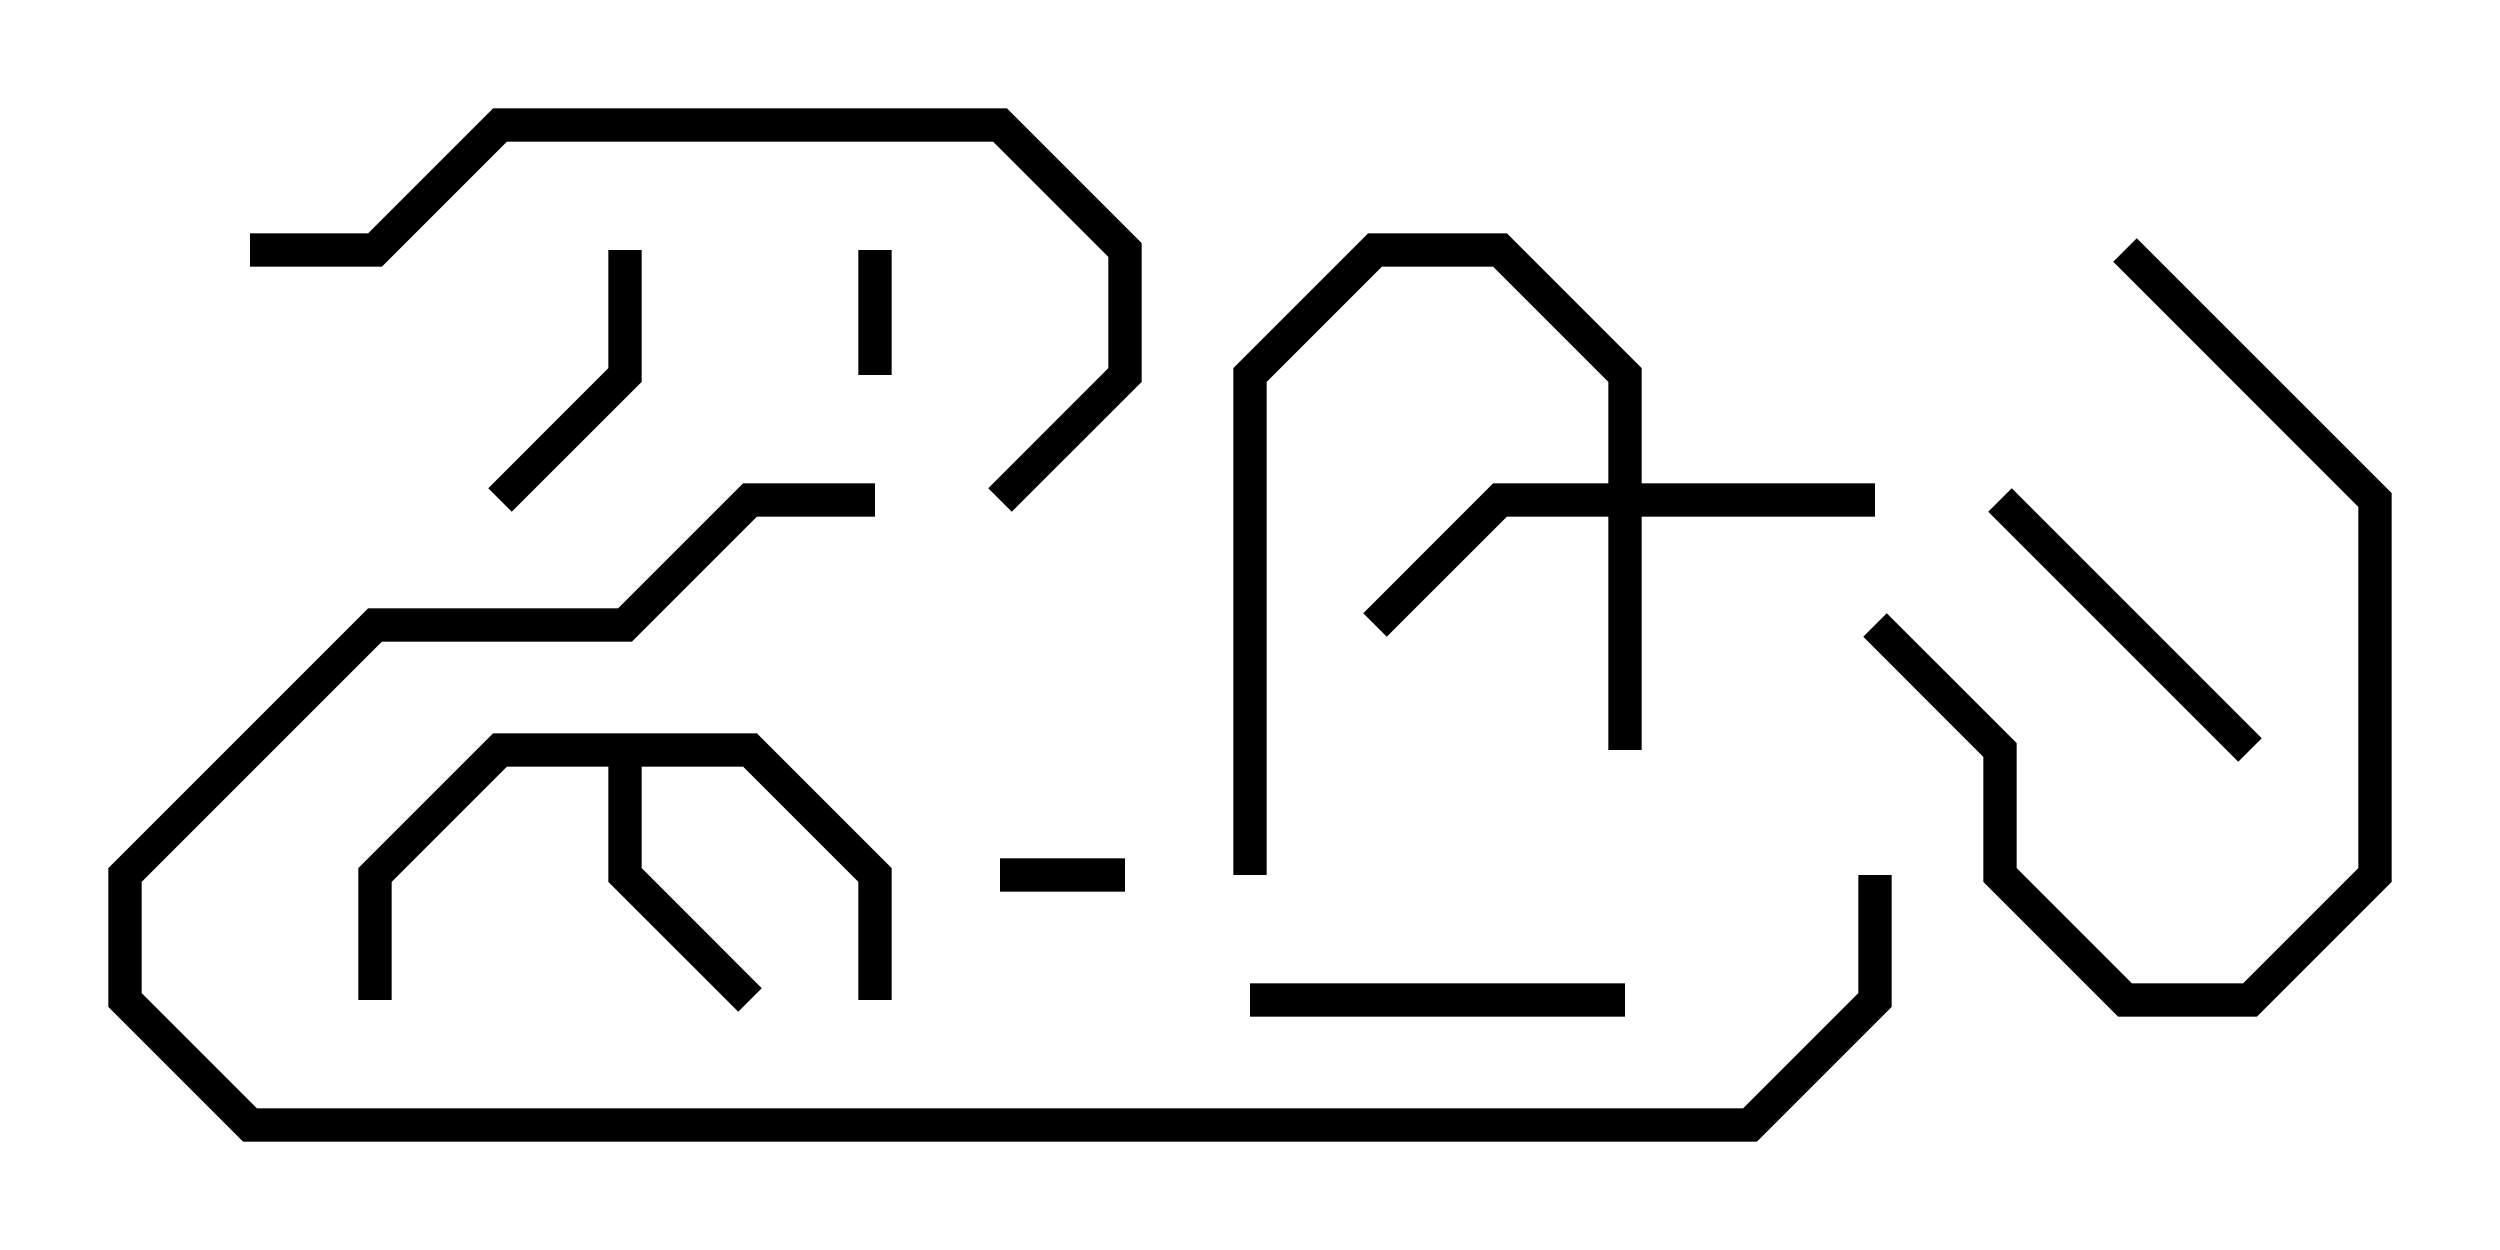 <svg version="1.1" width="30" height="15" xmlns="http://www.w3.org/2000/svg"><path d="M9.083,8.8L10.7,10.417L10.7,12L10.3,12L10.3,10.583L8.917,9.2L7.7,9.2L7.7,10.417L9.141,11.859L8.859,12.141L7.3,10.583L7.3,9.2L6.083,9.2L4.7,10.583L4.7,12L4.3,12L4.3,10.417L5.917,8.8z" stroke="none"/><path d="M19.3,5.8L19.3,4.583L17.917,3.2L16.583,3.2L15.2,4.583L15.2,10.5L14.8,10.5L14.8,4.417L16.417,2.8L18.083,2.8L19.7,4.417L19.7,5.8L22.5,5.8L22.5,6.2L19.7,6.2L19.7,9L19.3,9L19.3,6.2L18.083,6.2L16.641,7.641L16.359,7.359L17.917,5.8z" stroke="none"/><path d="M12,10.7L12,10.3L13.5,10.3L13.5,10.7z" stroke="none"/><path d="M10.3,3L10.7,3L10.7,4.5L10.3,4.5z" stroke="none"/><path d="M7.3,3L7.7,3L7.7,4.583L6.141,6.141L5.859,5.859L7.3,4.417z" stroke="none"/><path d="M23.859,6.141L24.141,5.859L27.141,8.859L26.859,9.141z" stroke="none"/><path d="M19.5,11.8L19.5,12.2L15,12.2L15,11.8z" stroke="none"/><path d="M25.359,3.141L25.641,2.859L28.7,5.917L28.7,10.583L27.083,12.2L25.417,12.2L23.8,10.583L23.8,9.083L22.359,7.641L22.641,7.359L24.2,8.917L24.2,10.417L25.583,11.8L26.917,11.8L28.3,10.417L28.3,6.083z" stroke="none"/><path d="M3,3.2L3,2.8L4.417,2.8L5.917,1.3L12.083,1.3L13.7,2.917L13.7,4.583L12.141,6.141L11.859,5.859L13.3,4.417L13.3,3.083L11.917,1.7L6.083,1.7L4.583,3.2z" stroke="none"/><path d="M10.5,5.8L10.5,6.2L9.083,6.2L7.583,7.7L4.583,7.7L1.7,10.583L1.7,11.917L3.083,13.3L20.917,13.3L22.3,11.917L22.3,10.5L22.7,10.5L22.7,12.083L21.083,13.7L2.917,13.7L1.3,12.083L1.3,10.417L4.417,7.3L7.417,7.3L8.917,5.8z" stroke="none"/></svg>